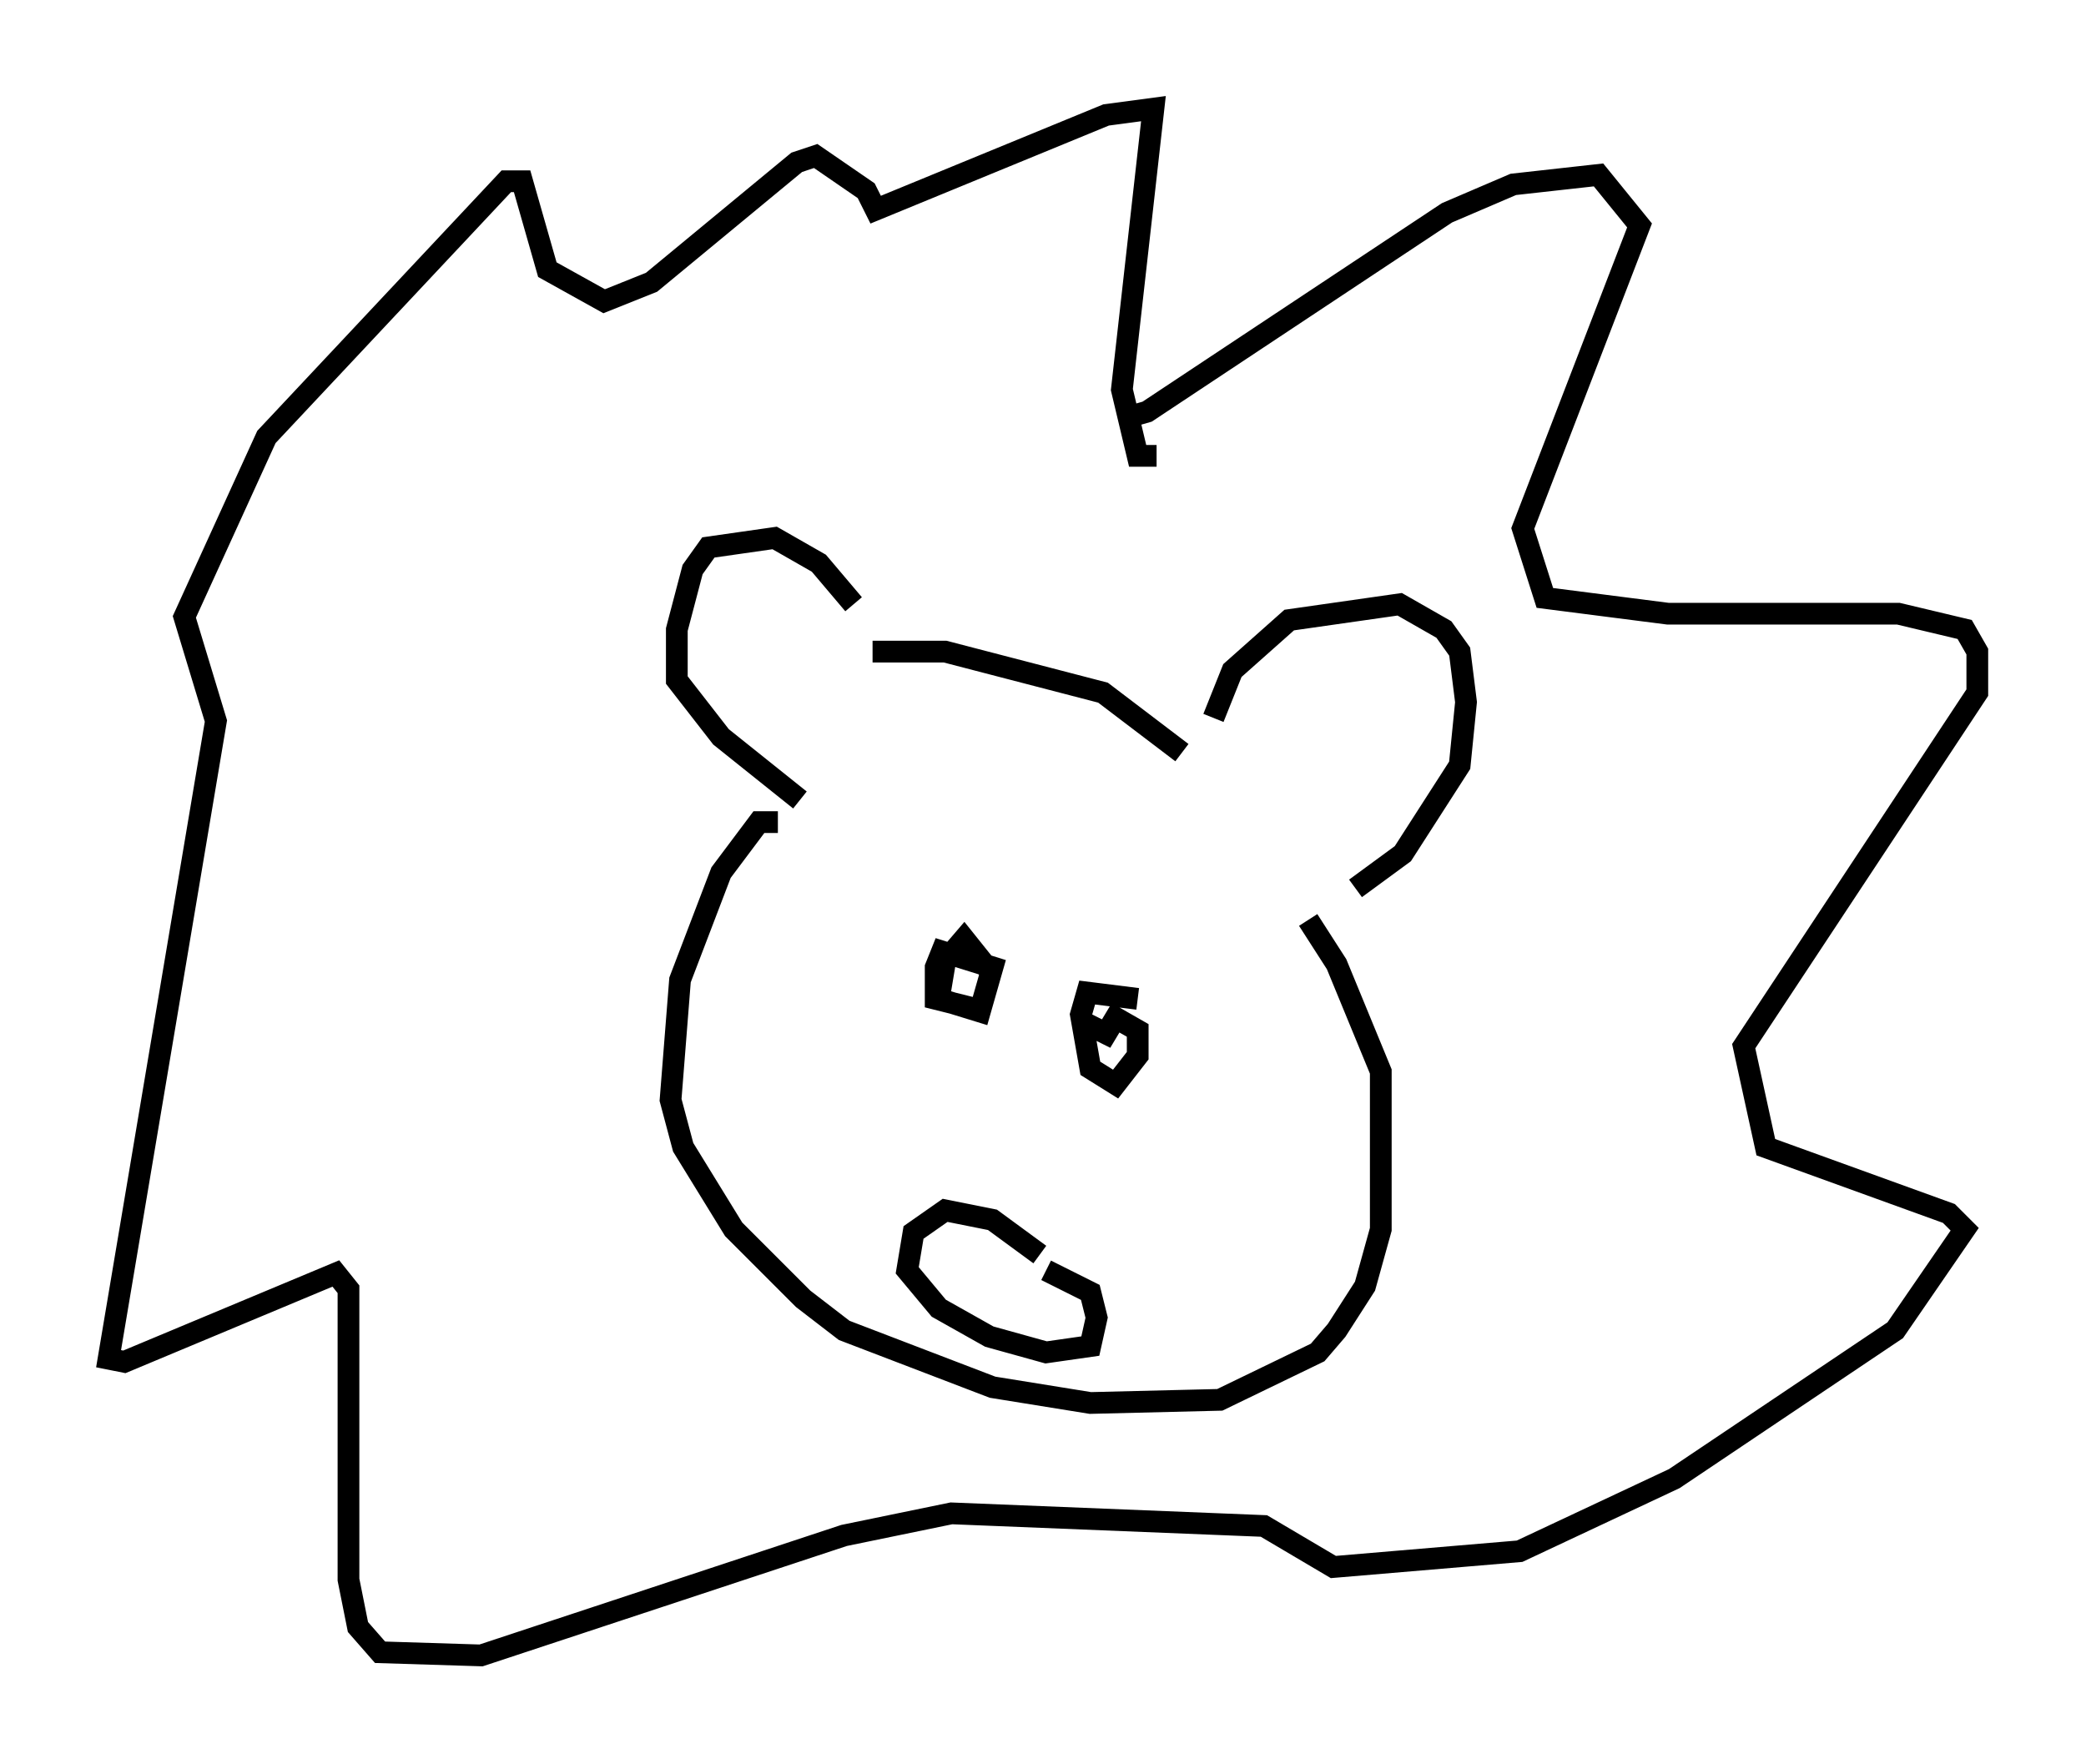 <?xml version="1.0" encoding="utf-8" ?>
<svg baseProfile="full" height="81.173" version="1.1" width="95.989" xmlns="http://www.w3.org/2000/svg" xmlns:ev="http://www.w3.org/2001/xml-events" xmlns:xlink="http://www.w3.org/1999/xlink"><defs /><rect fill="white" height="81.173" width="95.989" x="0" y="0" /><path d="M39.86, 30.128 m-0.581, -2.324 l-1.598, -1.888 -2.034, -1.162 l-3.05, 0.436 -0.726, 1.017 l-0.726, 2.76 0.0, 2.324 l2.034, 2.615 3.631, 2.905 m19.028, -3.777 l0.872, -2.179 2.615, -2.324 l5.084, -0.726 2.034, 1.162 l0.726, 1.017 0.291, 2.324 l-0.291, 2.905 -2.615, 4.067 l-2.179, 1.598 m-22.223, -10.894 l3.341, 0.0 7.263, 1.888 l3.631, 2.76 m-18.592, 3.196 l-0.872, 0.0 -1.743, 2.324 l-1.888, 4.939 -0.436, 5.52 l0.581, 2.179 2.324, 3.777 l3.196, 3.196 1.888, 1.453 l6.827, 2.615 4.503, 0.726 l5.955, -0.145 4.503, -2.179 l0.872, -1.017 1.307, -2.034 l0.726, -2.615 0.0, -7.263 l-2.034, -4.939 -1.307, -2.034 m-14.67, 2.324 l-1.162, -1.453 -0.872, 1.017 l-0.291, 1.743 1.888, 0.581 l0.581, -2.034 -2.324, -0.726 l-0.291, 0.726 0.0, 1.453 l2.324, 0.581 m6.972, -0.581 l-2.324, -0.291 -0.291, 1.017 l0.436, 2.469 1.162, 0.726 l1.017, -1.307 0.0, -1.162 l-1.017, -0.581 -0.436, 0.726 l-0.872, -0.436 -0.436, 0.291 m-1.743, 10.313 l-2.179, -1.598 -2.179, -0.436 l-1.453, 1.017 -0.291, 1.743 l1.453, 1.743 2.324, 1.307 l2.615, 0.726 2.034, -0.291 l0.291, -1.307 -0.291, -1.162 l-2.034, -1.017 m3.631, -39.218 l1.017, -0.291 13.799, -9.151 l3.05, -1.307 3.922, -0.436 l1.888, 2.324 -5.374, 13.944 l1.017, 3.196 5.665, 0.726 l10.603, 0.0 3.05, 0.726 l0.581, 1.017 0.0, 1.888 l-10.749, 16.268 1.017, 4.648 l8.425, 3.05 0.726, 0.726 l-3.196, 4.648 -10.168, 6.827 l-7.117, 3.341 -8.57, 0.726 l-3.196, -1.888 -14.38, -0.581 l-4.939, 1.017 -16.704, 5.52 l-4.648, -0.145 -1.017, -1.162 l-0.436, -2.179 0.0, -13.363 l-0.581, -0.726 -9.732, 4.067 l-0.726, -0.145 4.939, -29.341 l-1.453, -4.793 3.777, -8.279 l11.039, -11.765 0.726, 0.0 l1.162, 4.067 2.615, 1.453 l2.179, -0.872 6.682, -5.52 l0.872, -0.291 2.324, 1.598 l0.436, 0.872 10.603, -4.358 l2.179, -0.291 -1.453, 12.927 l0.726, 3.05 0.872, 0.0 " fill="none" stroke="black" stroke-width="1" /></svg>